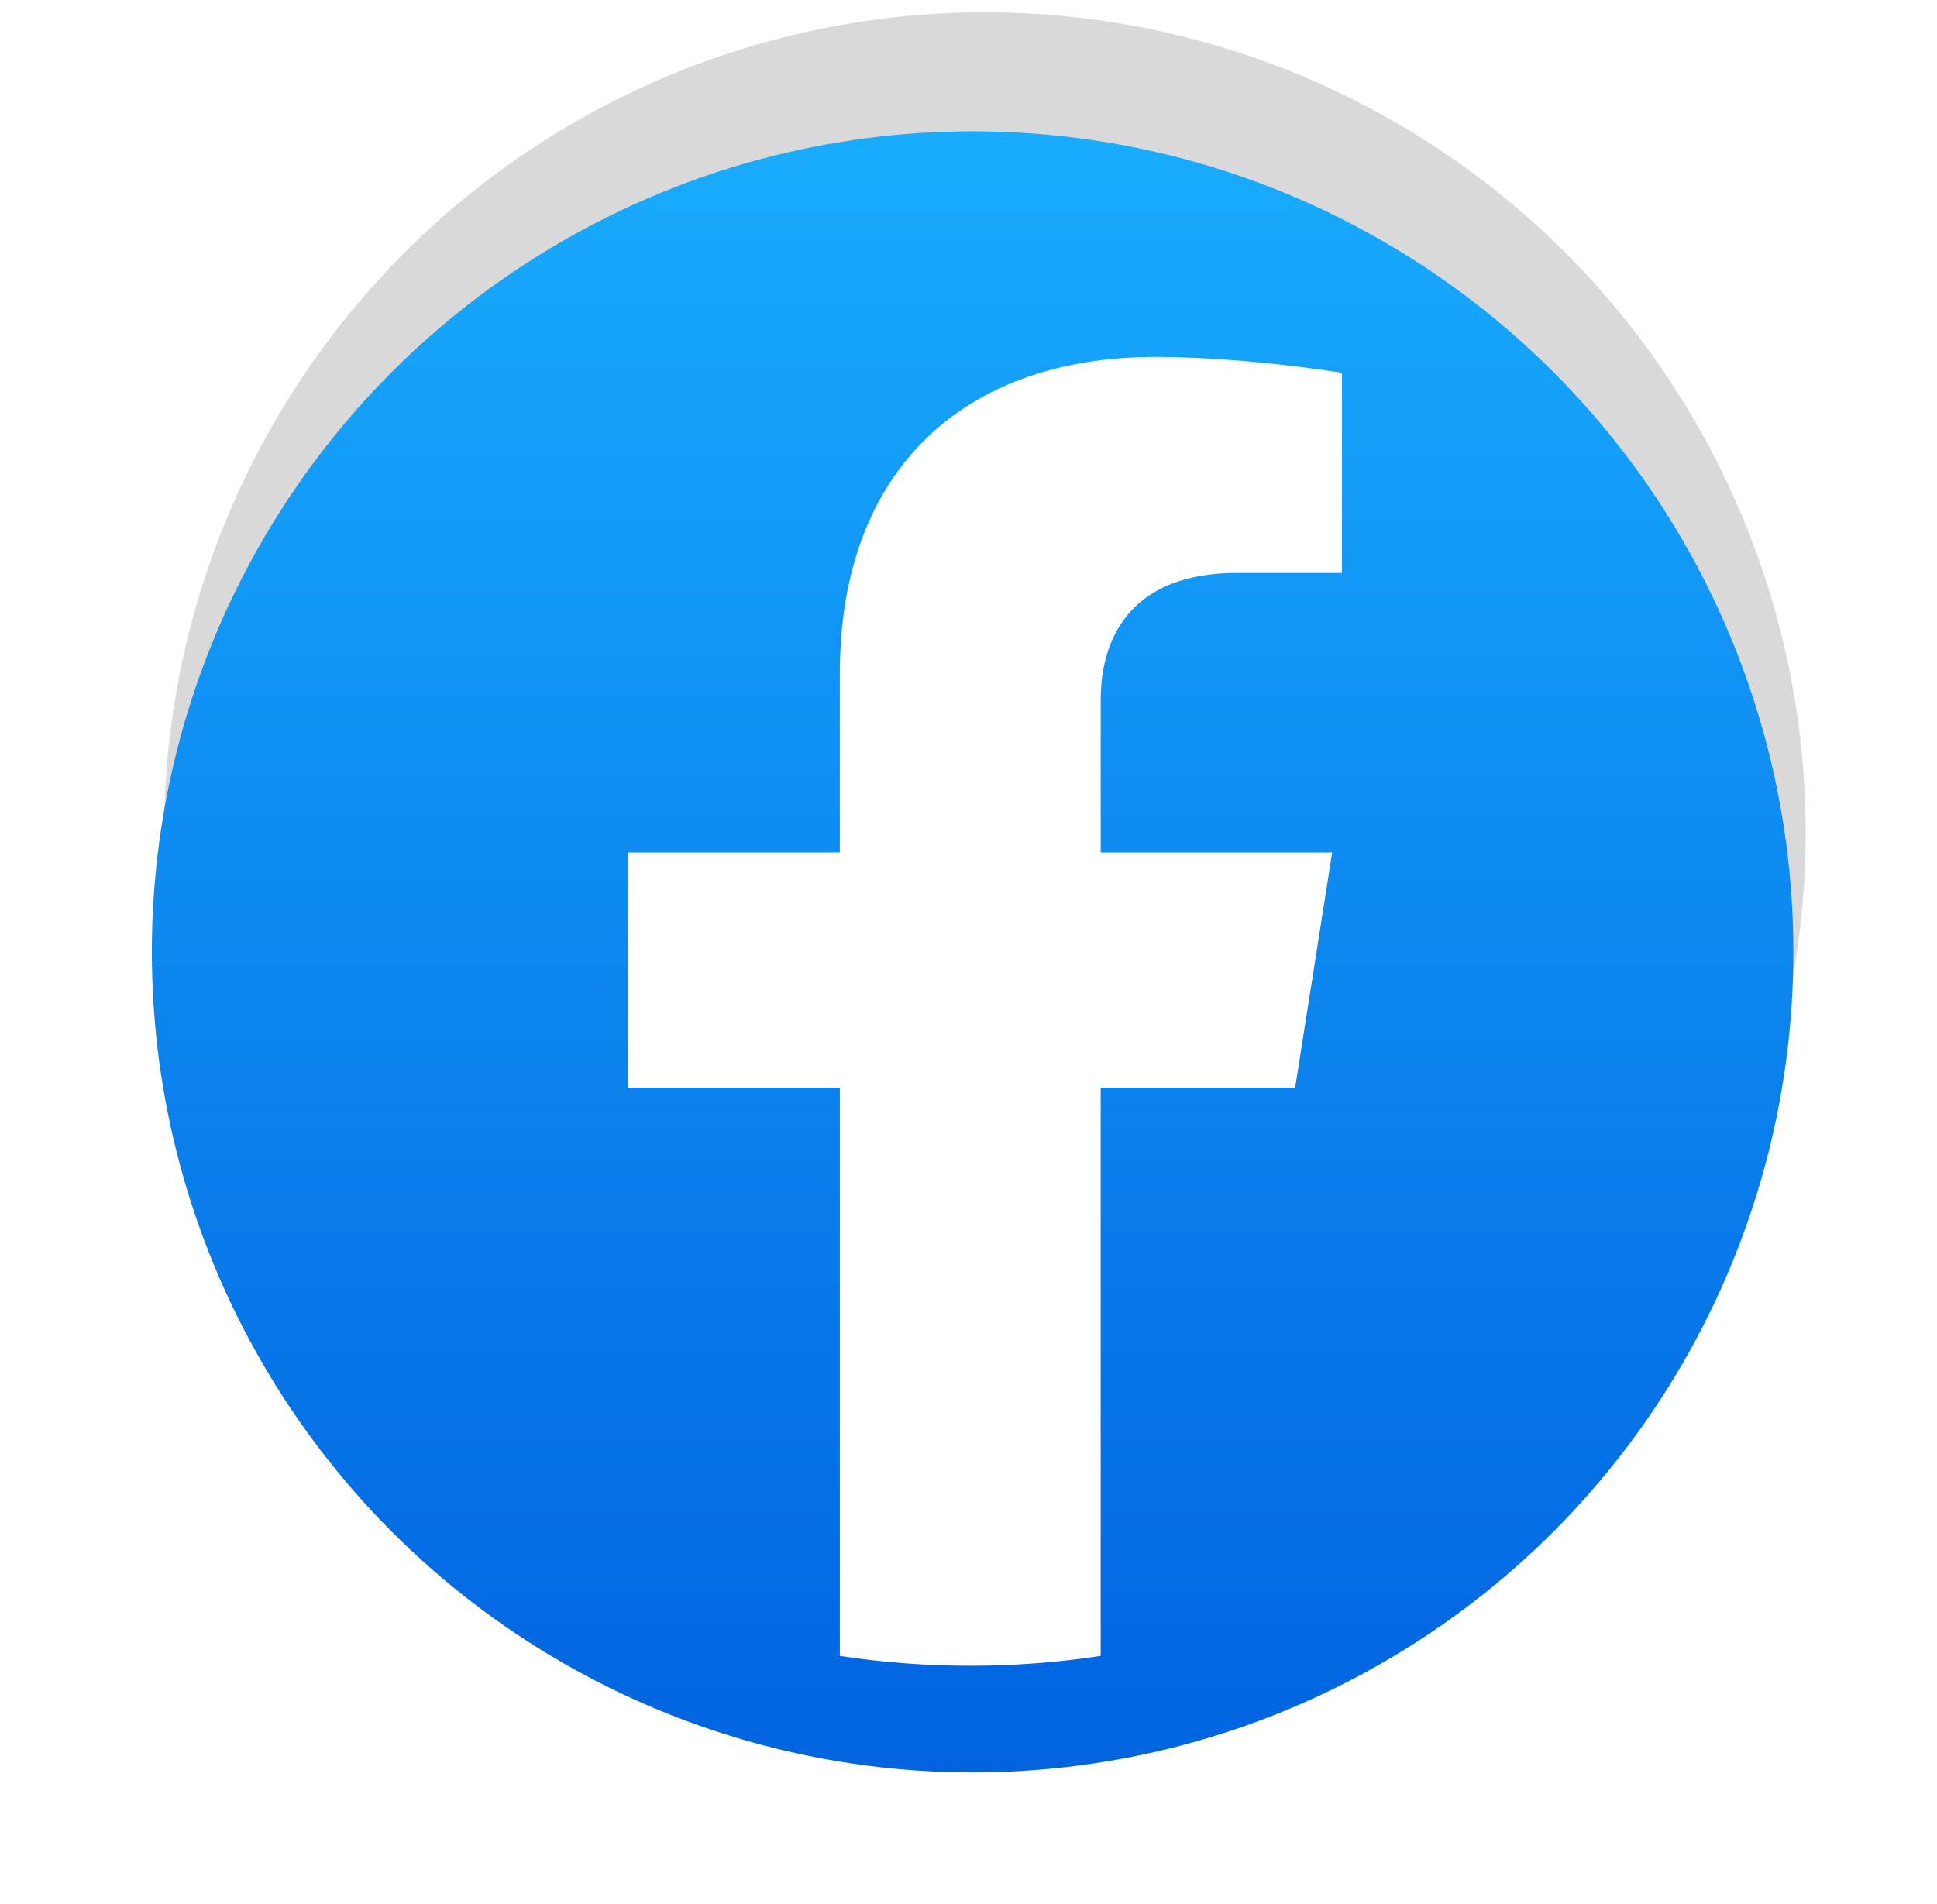 <svg width="59" height="58" viewBox="0 0 59 58" fill="none" xmlns="http://www.w3.org/2000/svg">
<circle cx="30" cy="25.375" r="25" fill="#D9D9D9"/>
<g filter="url(#filter0_d_1259_2430)">
<circle cx="29.625" cy="25" r="25" fill="url(#paint0_linear_1259_2430)"/>
</g>
<path d="M39.45 33.135L40.577 25.973H33.526V21.328C33.526 19.368 34.509 17.456 37.667 17.456H40.875V11.359C40.875 11.359 37.965 10.875 35.184 10.875C29.374 10.875 25.581 14.306 25.581 20.515V25.973H19.125V33.135H25.581V50.45C26.877 50.648 28.202 50.75 29.553 50.75C30.904 50.75 32.23 50.648 33.526 50.45V33.135H39.45Z" fill="white"/>
<defs>
<filter id="filter0_d_1259_2430" x="0.625" y="0" width="58" height="58" filterUnits="userSpaceOnUse" color-interpolation-filters="sRGB">
<feFlood flood-opacity="0" result="BackgroundImageFix"/>
<feColorMatrix in="SourceAlpha" type="matrix" values="0 0 0 0 0 0 0 0 0 0 0 0 0 0 0 0 0 0 127 0" result="hardAlpha"/>
<feOffset dy="4"/>
<feGaussianBlur stdDeviation="2"/>
<feComposite in2="hardAlpha" operator="out"/>
<feColorMatrix type="matrix" values="0 0 0 0 0 0 0 0 0 0 0 0 0 0 0 0 0 0 0.25 0"/>
<feBlend mode="normal" in2="BackgroundImageFix" result="effect1_dropShadow_1259_2430"/>
<feBlend mode="normal" in="SourceGraphic" in2="effect1_dropShadow_1259_2430" result="shape"/>
</filter>
<linearGradient id="paint0_linear_1259_2430" x1="29.625" y1="0" x2="29.625" y2="49.852" gradientUnits="userSpaceOnUse">
<stop stop-color="#18ACFE"/>
<stop offset="1" stop-color="#0163E0"/>
</linearGradient>
</defs>
</svg>
